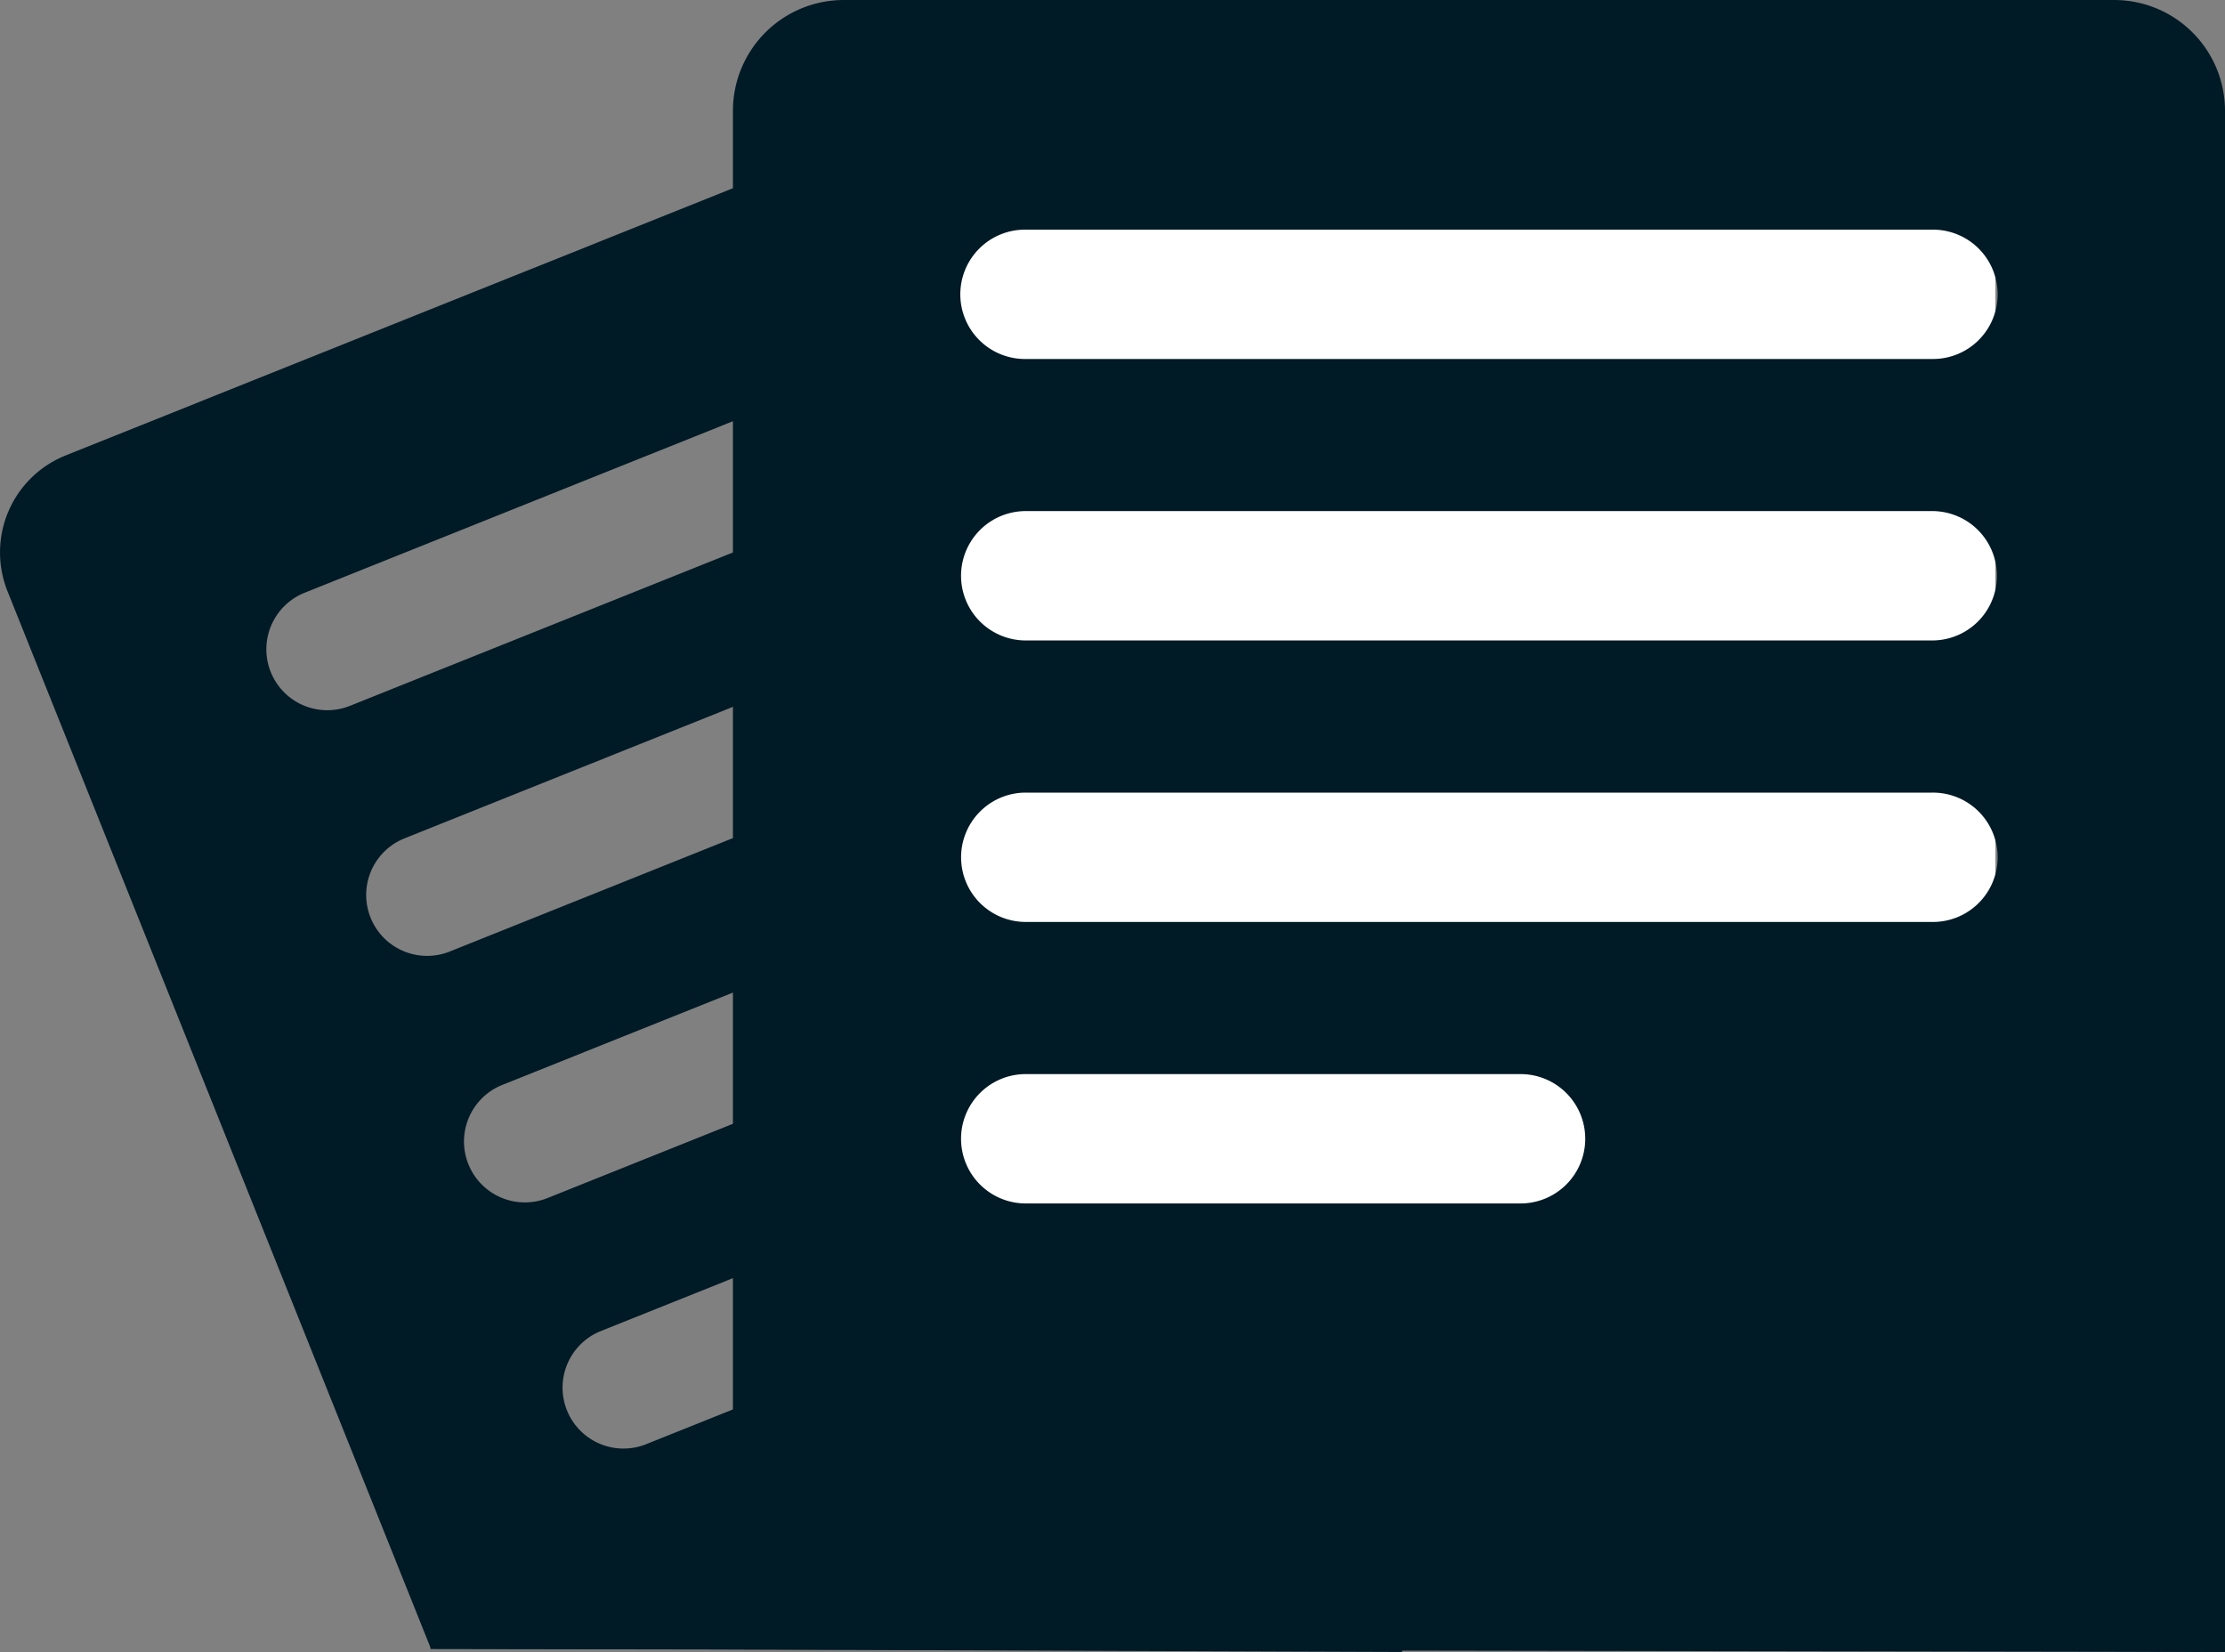 <svg xmlns="http://www.w3.org/2000/svg" xmlns:xlink="http://www.w3.org/1999/xlink" width="256.971" height="190.773" viewBox="0 0 256.971 190.773">
  <rect x="0" y="0" width="256.971" height="190.773" fill="#808080" stroke="none"/>
  <defs>
    <clipPath id="clip-path">
      <rect id="Прямоугольник_225" data-name="Прямоугольник 225" width="256.971" height="190.773" fill="none"/>
    </clipPath>
  </defs>
  <g id="Сгруппировать_424" data-name="Сгруппировать 424" clip-path="url(#clip-path)">
    <path id="Контур_678" data-name="Контур 678" d="M124.605,146.51l-49.98,20.015a7.037,7.037,0,1,1-5.232-13.066l49.98-20.015a7.037,7.037,0,0,1,5.232,13.066M54.158,128.8a7.013,7.013,0,0,1,3.852-3.765l91.56-36.66a7.035,7.035,0,1,1,5.228,13.062l-91.557,36.66a7.034,7.034,0,0,1-9.084-9.3M46.625,96.6l91.56-36.664A7.037,7.037,0,0,1,143.417,73l-91.56,36.664A7.037,7.037,0,0,1,46.625,96.6M35.244,68.174,126.8,31.514a7.035,7.035,0,0,1,5.232,13.062l-91.56,36.66a7.035,7.035,0,1,1-5.228-13.062M161.918,190.518a22.528,22.528,0,0,1,.765-2.862L190.5,104.9,151.57,7.676A12.061,12.061,0,0,0,135.892.962L7.58,52.344A12.058,12.058,0,0,0,.866,68.019L49.752,190.1" transform="translate(0 0.253)" fill="#001a26"/>
    <rect id="Прямоугольник_224" data-name="Прямоугольник 224" width="129.953" height="127.786" transform="translate(100.506 15.337)" fill="#fff"/>
    <path id="Контур_679" data-name="Контур 679" d="M114.326,138.975H57.176a7.469,7.469,0,0,1,0-14.939h57.15a7.469,7.469,0,0,1,0,14.939M51.9,93.72a7.436,7.436,0,0,1,5.279-2.188H161.87a7.468,7.468,0,1,1,0,14.935H57.176A7.466,7.466,0,0,1,51.9,93.72m5.279-34.7H161.87a7.469,7.469,0,0,1,0,14.939H57.176a7.469,7.469,0,0,1,0-14.939m0-32.5H161.87a7.468,7.468,0,1,1,0,14.935H57.176a7.468,7.468,0,1,1,0-14.935M195.683,190.773V12.8A12.8,12.8,0,0,0,182.882,0H36.16a12.8,12.8,0,0,0-12.8,12.8V189.69" transform="translate(61.288 0.001)" fill="#001a26"/>
    <path id="Контур_680" data-name="Контур 680" d="M221.047,60.406,13.8,60.069,13.694,49.7H221.047Z" transform="translate(35.922 130.366)" fill="#001a26"/>
  </g>
</svg>

